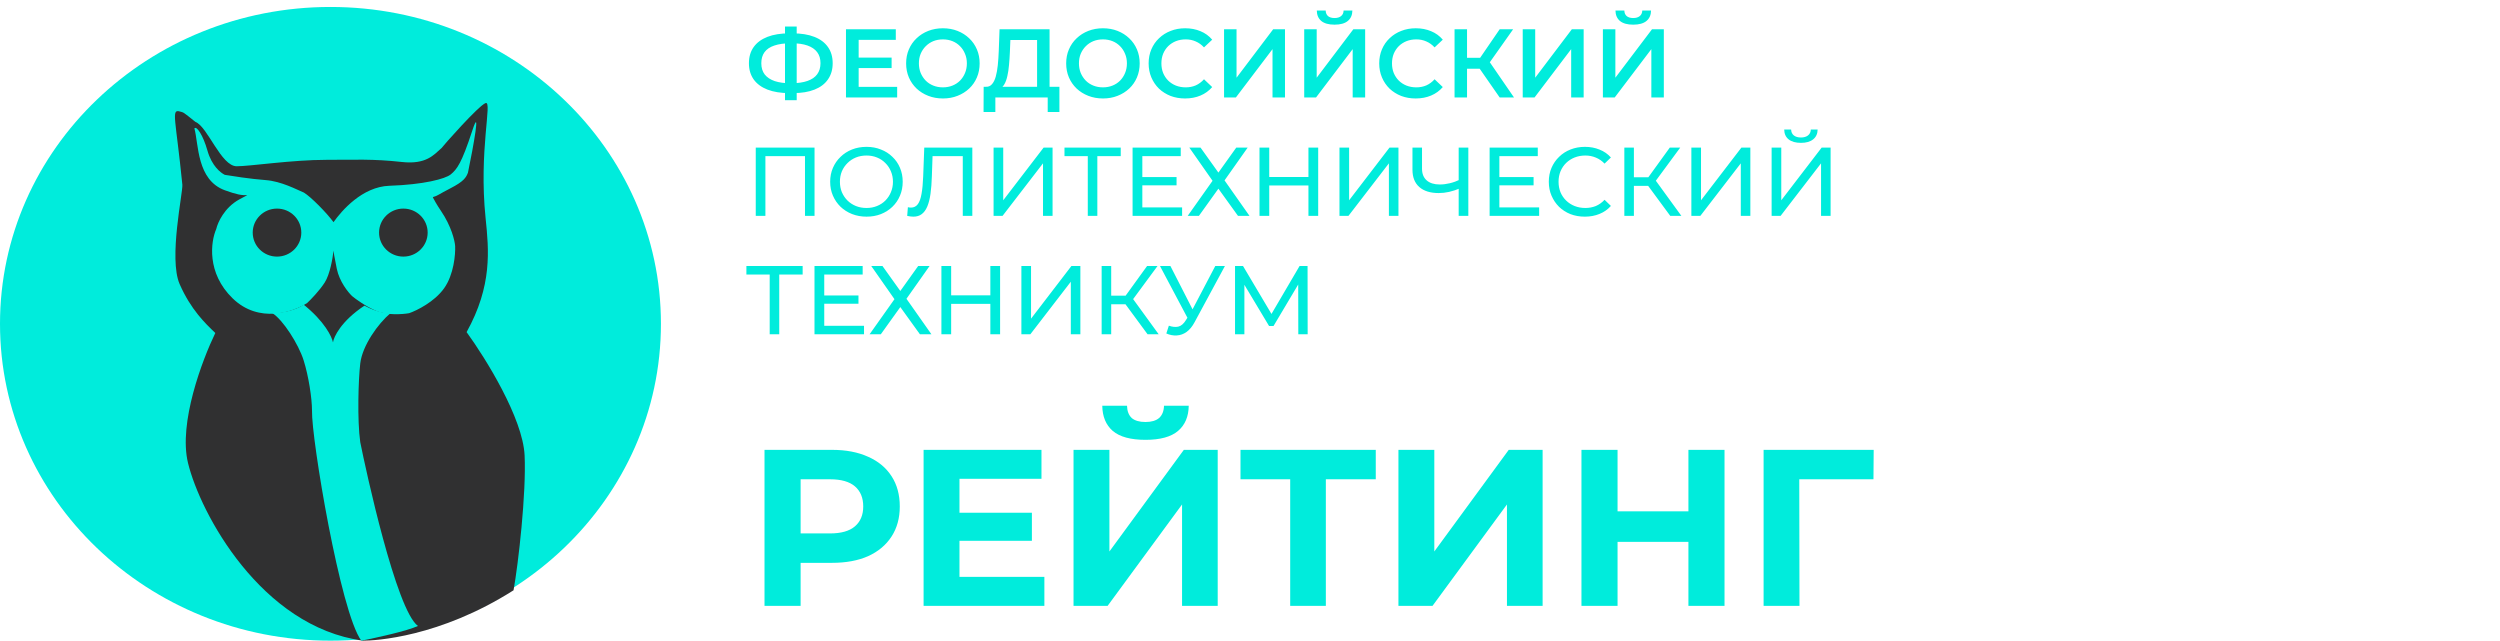 <svg width="359" height="92" viewBox="0 0 359 92" fill="none" xmlns="http://www.w3.org/2000/svg">
<path d="M94.91 46.5C94.91 71.629 73.664 92 47.455 92C21.246 92 0 71.629 0 46.5C0 21.371 21.246 1 47.455 1C73.664 1 94.91 21.371 94.91 46.5Z" fill="#00ECDC"/>
<path d="M33.991 23.875C31.741 23.875 29.814 18.171 28.065 17.505C26.185 16.003 26.427 16.178 25.801 16.003C24.548 15.652 25.245 17.084 26.185 26.516C26.293 27.596 24.185 37.124 25.801 40.807C27.397 44.446 29.467 46.437 30.919 47.816C29.051 51.672 25.608 60.743 26.995 66.472C28.744 73.7 37.489 90.001 52.118 92C53.867 92 63.09 91.531 73.744 84.765C74.433 80.972 75.588 70.809 75.334 65.396C75.082 60.047 69.739 51.455 67.004 47.691C70.714 41.01 70.204 35.896 69.731 31.323C68.727 21.616 70.749 14.432 69.731 14.801C68.713 15.171 63.567 21.004 63.408 21.26C62.295 22.234 61.209 23.653 57.684 23.259C53.549 22.798 50.882 22.952 46.871 22.952C41.942 22.952 35.899 23.875 33.991 23.875Z" fill="#303031"/>
<path d="M39.081 44.949C41.37 44.949 43.097 44.145 43.599 43.742C46.611 46.155 47.666 48.367 47.816 49.171C47.92 48.39 48.969 46.12 52.335 43.893C53.088 44.295 54.775 45.069 56.1 44.949C54.293 46.457 52.034 49.624 51.733 52.188C51.465 54.464 51.281 60.331 51.733 63.498C52.536 67.519 56.884 87.597 60.017 89.889C58.45 90.613 53.992 91.598 51.883 92C48.871 87.928 44.704 62.945 44.804 58.974C44.804 57.214 44.322 54.027 43.599 51.735C42.876 49.443 40.637 45.904 39.081 44.949Z" fill="#00ECDC"/>
<path d="M47.892 31.905C49.046 30.271 52.015 26.807 55.917 26.677C60.796 26.513 63.943 25.696 64.73 25.043C65.616 24.307 66.273 23.493 67.823 18.754C69.071 14.942 67.987 21.032 67.2 24.79C66.938 25.498 66.576 26.061 64.73 27.014C62.884 27.967 62.841 28.121 62.211 28.285L62.155 28.342C62.353 28.716 62.701 29.369 63.314 30.271C64.825 32.493 65.307 34.573 65.36 35.336C65.412 36.534 65.171 39.42 63.786 41.381C62.401 43.341 59.852 44.594 58.75 44.975C57.806 45.139 55.54 45.302 54.029 44.648C52.518 43.995 51.092 42.96 50.567 42.524C49.99 41.98 48.742 40.433 48.364 38.603C47.986 36.773 47.892 36.098 47.892 35.989C47.787 37.024 47.388 39.388 46.633 40.564C45.877 41.74 44.639 43.015 44.115 43.505C42.121 44.812 37.191 46.511 33.414 42.851C29.637 39.191 30.266 34.682 31.053 32.885C31.263 31.959 32.218 29.813 34.358 28.637C34.923 28.326 35.285 28.134 35.516 28.02C34.721 28.065 34.007 27.942 32.312 27.331C28.227 25.86 28.538 20.66 27.915 18.437C28.227 18.039 29.156 19.391 29.785 21.613C30.415 23.835 31.656 24.79 32.28 25.108C33.276 25.271 35.932 25.696 38.135 25.86C40.395 26.027 42.594 27.221 43.643 27.657C44.639 28.256 46.947 30.598 47.892 31.905Z" fill="#00ECDC"/>
<ellipse cx="39.779" cy="33.401" rx="3.489" ry="3.447" fill="#303031"/>
<ellipse cx="57.923" cy="33.401" rx="3.489" ry="3.447" fill="#303031"/>
<path d="M113.356 13.37C112.124 13.37 111.074 13.202 110.206 12.866C109.347 12.53 108.689 12.045 108.232 11.41C107.775 10.766 107.546 9.991 107.546 9.086C107.546 8.162 107.775 7.383 108.232 6.748C108.689 6.113 109.347 5.628 110.206 5.292C111.074 4.956 112.124 4.788 113.356 4.788C113.375 4.788 113.417 4.788 113.482 4.788C113.557 4.788 113.627 4.788 113.692 4.788C113.767 4.788 113.809 4.788 113.818 4.788C115.041 4.788 116.081 4.956 116.94 5.292C117.799 5.628 118.452 6.118 118.9 6.762C119.348 7.397 119.572 8.171 119.572 9.086C119.572 9.982 119.348 10.752 118.9 11.396C118.461 12.04 117.817 12.53 116.968 12.866C116.128 13.202 115.101 13.37 113.888 13.37C113.869 13.37 113.818 13.37 113.734 13.37C113.659 13.37 113.58 13.37 113.496 13.37C113.421 13.37 113.375 13.37 113.356 13.37ZM113.538 11.956C113.557 11.956 113.585 11.956 113.622 11.956C113.659 11.956 113.683 11.956 113.692 11.956C114.597 11.947 115.353 11.835 115.96 11.62C116.576 11.405 117.038 11.088 117.346 10.668C117.663 10.239 117.822 9.707 117.822 9.072C117.822 8.437 117.663 7.91 117.346 7.49C117.029 7.07 116.567 6.753 115.96 6.538C115.353 6.323 114.607 6.216 113.72 6.216C113.711 6.216 113.683 6.216 113.636 6.216C113.589 6.216 113.557 6.216 113.538 6.216C112.614 6.216 111.835 6.323 111.2 6.538C110.575 6.743 110.103 7.061 109.786 7.49C109.478 7.91 109.324 8.442 109.324 9.086C109.324 9.73 109.487 10.267 109.814 10.696C110.15 11.116 110.631 11.433 111.256 11.648C111.881 11.853 112.642 11.956 113.538 11.956ZM112.726 14.392V3.808H114.406V14.392H112.726ZM123.163 8.274H128.035V9.772H123.163V8.274ZM123.303 12.474H128.833V14H121.483V4.2H128.637V5.726H123.303V12.474ZM135.412 14.14C134.647 14.14 133.942 14.014 133.298 13.762C132.654 13.51 132.094 13.16 131.618 12.712C131.142 12.255 130.774 11.723 130.512 11.116C130.251 10.5 130.12 9.828 130.12 9.1C130.12 8.372 130.251 7.705 130.512 7.098C130.774 6.482 131.142 5.95 131.618 5.502C132.094 5.045 132.654 4.69 133.298 4.438C133.942 4.186 134.642 4.06 135.398 4.06C136.164 4.06 136.864 4.186 137.498 4.438C138.142 4.69 138.702 5.045 139.178 5.502C139.654 5.95 140.023 6.482 140.284 7.098C140.546 7.705 140.676 8.372 140.676 9.1C140.676 9.828 140.546 10.5 140.284 11.116C140.023 11.732 139.654 12.264 139.178 12.712C138.702 13.16 138.142 13.51 137.498 13.762C136.864 14.014 136.168 14.14 135.412 14.14ZM135.398 12.544C135.893 12.544 136.35 12.46 136.77 12.292C137.19 12.124 137.554 11.886 137.862 11.578C138.17 11.261 138.408 10.897 138.576 10.486C138.754 10.066 138.842 9.604 138.842 9.1C138.842 8.596 138.754 8.139 138.576 7.728C138.408 7.308 138.17 6.944 137.862 6.636C137.554 6.319 137.19 6.076 136.77 5.908C136.35 5.74 135.893 5.656 135.398 5.656C134.904 5.656 134.446 5.74 134.026 5.908C133.616 6.076 133.252 6.319 132.934 6.636C132.626 6.944 132.384 7.308 132.206 7.728C132.038 8.139 131.954 8.596 131.954 9.1C131.954 9.595 132.038 10.052 132.206 10.472C132.384 10.892 132.626 11.261 132.934 11.578C133.242 11.886 133.606 12.124 134.026 12.292C134.446 12.46 134.904 12.544 135.398 12.544ZM148.925 13.16V5.74H145.089L145.019 7.476C144.991 8.129 144.949 8.75 144.893 9.338C144.846 9.917 144.767 10.444 144.655 10.92C144.552 11.396 144.408 11.793 144.221 12.11C144.034 12.427 143.806 12.637 143.535 12.74L141.575 12.46C141.93 12.479 142.219 12.357 142.443 12.096C142.676 11.835 142.858 11.471 142.989 11.004C143.12 10.537 143.218 9.991 143.283 9.366C143.348 8.731 143.395 8.045 143.423 7.308L143.535 4.2H150.717V13.16H148.925ZM141.239 16.086L141.253 12.46H152.131V16.086H150.451V14H142.933V16.086H141.239ZM158.395 14.14C157.629 14.14 156.925 14.014 156.281 13.762C155.637 13.51 155.077 13.16 154.601 12.712C154.125 12.255 153.756 11.723 153.495 11.116C153.233 10.5 153.103 9.828 153.103 9.1C153.103 8.372 153.233 7.705 153.495 7.098C153.756 6.482 154.125 5.95 154.601 5.502C155.077 5.045 155.637 4.69 156.281 4.438C156.925 4.186 157.625 4.06 158.381 4.06C159.146 4.06 159.846 4.186 160.481 4.438C161.125 4.69 161.685 5.045 162.161 5.502C162.637 5.95 163.005 6.482 163.267 7.098C163.528 7.705 163.659 8.372 163.659 9.1C163.659 9.828 163.528 10.5 163.267 11.116C163.005 11.732 162.637 12.264 162.161 12.712C161.685 13.16 161.125 13.51 160.481 13.762C159.846 14.014 159.151 14.14 158.395 14.14ZM158.381 12.544C158.875 12.544 159.333 12.46 159.753 12.292C160.173 12.124 160.537 11.886 160.845 11.578C161.153 11.261 161.391 10.897 161.559 10.486C161.736 10.066 161.825 9.604 161.825 9.1C161.825 8.596 161.736 8.139 161.559 7.728C161.391 7.308 161.153 6.944 160.845 6.636C160.537 6.319 160.173 6.076 159.753 5.908C159.333 5.74 158.875 5.656 158.381 5.656C157.886 5.656 157.429 5.74 157.009 5.908C156.598 6.076 156.234 6.319 155.917 6.636C155.609 6.944 155.366 7.308 155.189 7.728C155.021 8.139 154.937 8.596 154.937 9.1C154.937 9.595 155.021 10.052 155.189 10.472C155.366 10.892 155.609 11.261 155.917 11.578C156.225 11.886 156.589 12.124 157.009 12.292C157.429 12.46 157.886 12.544 158.381 12.544ZM170.179 14.14C169.432 14.14 168.737 14.019 168.093 13.776C167.458 13.524 166.903 13.174 166.427 12.726C165.96 12.269 165.596 11.732 165.335 11.116C165.073 10.5 164.943 9.828 164.943 9.1C164.943 8.372 165.073 7.7 165.335 7.084C165.596 6.468 165.965 5.936 166.441 5.488C166.917 5.031 167.472 4.681 168.107 4.438C168.741 4.186 169.437 4.06 170.193 4.06C170.995 4.06 171.728 4.2 172.391 4.48C173.053 4.751 173.613 5.157 174.071 5.698L172.895 6.804C172.54 6.421 172.143 6.137 171.705 5.95C171.266 5.754 170.79 5.656 170.277 5.656C169.763 5.656 169.292 5.74 168.863 5.908C168.443 6.076 168.074 6.314 167.757 6.622C167.449 6.93 167.206 7.294 167.029 7.714C166.861 8.134 166.777 8.596 166.777 9.1C166.777 9.604 166.861 10.066 167.029 10.486C167.206 10.906 167.449 11.27 167.757 11.578C168.074 11.886 168.443 12.124 168.863 12.292C169.292 12.46 169.763 12.544 170.277 12.544C170.79 12.544 171.266 12.451 171.705 12.264C172.143 12.068 172.54 11.774 172.895 11.382L174.071 12.502C173.613 13.034 173.053 13.44 172.391 13.72C171.728 14 170.991 14.14 170.179 14.14ZM175.775 14V4.2H177.567V11.158L182.831 4.2H184.525V14H182.733V7.056L177.469 14H175.775ZM187.286 14V4.2H189.078V11.158L194.342 4.2H196.036V14H194.244V7.056L188.98 14H187.286ZM191.64 3.542C190.8 3.542 190.166 3.365 189.736 3.01C189.316 2.655 189.102 2.156 189.092 1.512H190.366C190.376 1.857 190.488 2.123 190.702 2.31C190.926 2.497 191.239 2.59 191.64 2.59C192.042 2.59 192.354 2.497 192.578 2.31C192.812 2.123 192.933 1.857 192.942 1.512H194.202C194.193 2.156 193.974 2.655 193.544 3.01C193.115 3.365 192.48 3.542 191.64 3.542ZM203.292 14.14C202.545 14.14 201.85 14.019 201.206 13.776C200.571 13.524 200.016 13.174 199.54 12.726C199.073 12.269 198.709 11.732 198.448 11.116C198.187 10.5 198.056 9.828 198.056 9.1C198.056 8.372 198.187 7.7 198.448 7.084C198.709 6.468 199.078 5.936 199.554 5.488C200.03 5.031 200.585 4.681 201.22 4.438C201.855 4.186 202.55 4.06 203.306 4.06C204.109 4.06 204.841 4.2 205.504 4.48C206.167 4.751 206.727 5.157 207.184 5.698L206.008 6.804C205.653 6.421 205.257 6.137 204.818 5.95C204.379 5.754 203.903 5.656 203.39 5.656C202.877 5.656 202.405 5.74 201.976 5.908C201.556 6.076 201.187 6.314 200.87 6.622C200.562 6.93 200.319 7.294 200.142 7.714C199.974 8.134 199.89 8.596 199.89 9.1C199.89 9.604 199.974 10.066 200.142 10.486C200.319 10.906 200.562 11.27 200.87 11.578C201.187 11.886 201.556 12.124 201.976 12.292C202.405 12.46 202.877 12.544 203.39 12.544C203.903 12.544 204.379 12.451 204.818 12.264C205.257 12.068 205.653 11.774 206.008 11.382L207.184 12.502C206.727 13.034 206.167 13.44 205.504 13.72C204.841 14 204.104 14.14 203.292 14.14ZM215.356 14L212.038 9.226L213.508 8.316L217.414 14H215.356ZM208.874 14V4.2H210.666V14H208.874ZM210.12 9.87V8.302H213.424V9.87H210.12ZM213.676 9.31L212.01 9.086L215.356 4.2H217.288L213.676 9.31ZM218.663 14V4.2H220.455V11.158L225.719 4.2H227.413V14H225.621V7.056L220.357 14H218.663ZM230.175 14V4.2H231.967V11.158L237.231 4.2H238.925V14H237.133V7.056L231.869 14H230.175ZM234.529 3.542C233.689 3.542 233.054 3.365 232.625 3.01C232.205 2.655 231.99 2.156 231.981 1.512H233.255C233.264 1.857 233.376 2.123 233.591 2.31C233.815 2.497 234.128 2.59 234.529 2.59C234.93 2.59 235.243 2.497 235.467 2.31C235.7 2.123 235.822 1.857 235.831 1.512H237.091C237.082 2.156 236.862 2.655 236.433 3.01C236.004 3.365 235.369 3.542 234.529 3.542ZM108.526 31V21.2H116.968V31H115.596V22.054L115.932 22.418H109.562L109.912 22.054V31H108.526ZM124.434 31.112C123.687 31.112 122.992 30.986 122.348 30.734C121.713 30.482 121.163 30.132 120.696 29.684C120.229 29.227 119.865 28.695 119.604 28.088C119.343 27.481 119.212 26.819 119.212 26.1C119.212 25.381 119.343 24.719 119.604 24.112C119.865 23.505 120.229 22.978 120.696 22.53C121.163 22.073 121.713 21.718 122.348 21.466C122.983 21.214 123.678 21.088 124.434 21.088C125.181 21.088 125.867 21.214 126.492 21.466C127.127 21.709 127.677 22.059 128.144 22.516C128.62 22.964 128.984 23.491 129.236 24.098C129.497 24.705 129.628 25.372 129.628 26.1C129.628 26.828 129.497 27.495 129.236 28.102C128.984 28.709 128.62 29.241 128.144 29.698C127.677 30.146 127.127 30.496 126.492 30.748C125.867 30.991 125.181 31.112 124.434 31.112ZM124.434 29.866C124.975 29.866 125.475 29.773 125.932 29.586C126.399 29.399 126.8 29.138 127.136 28.802C127.481 28.457 127.747 28.055 127.934 27.598C128.13 27.141 128.228 26.641 128.228 26.1C128.228 25.559 128.13 25.059 127.934 24.602C127.747 24.145 127.481 23.748 127.136 23.412C126.8 23.067 126.399 22.801 125.932 22.614C125.475 22.427 124.975 22.334 124.434 22.334C123.883 22.334 123.375 22.427 122.908 22.614C122.451 22.801 122.049 23.067 121.704 23.412C121.359 23.748 121.088 24.145 120.892 24.602C120.705 25.059 120.612 25.559 120.612 26.1C120.612 26.641 120.705 27.141 120.892 27.598C121.088 28.055 121.359 28.457 121.704 28.802C122.049 29.138 122.451 29.399 122.908 29.586C123.375 29.773 123.883 29.866 124.434 29.866ZM131.156 31.112C131.016 31.112 130.876 31.103 130.736 31.084C130.596 31.065 130.442 31.037 130.274 31L130.372 29.754C130.521 29.791 130.67 29.81 130.82 29.81C131.23 29.81 131.557 29.647 131.8 29.32C132.042 28.993 132.22 28.499 132.332 27.836C132.453 27.173 132.532 26.338 132.57 25.33L132.724 21.2H139.626V31H138.254V22.054L138.59 22.418H133.62L133.928 22.04L133.816 25.288C133.788 26.259 133.722 27.108 133.62 27.836C133.517 28.564 133.363 29.171 133.158 29.656C132.952 30.141 132.686 30.505 132.36 30.748C132.042 30.991 131.641 31.112 131.156 31.112ZM142.678 31V21.2H144.064V28.76L149.86 21.2H151.148V31H149.776V23.454L143.966 31H142.678ZM156.206 31V22.054L156.556 22.418H152.86V21.2H160.938V22.418H157.242L157.578 22.054V31H156.206ZM163.913 25.428H168.953V26.618H163.913V25.428ZM164.039 29.782H169.751V31H162.639V21.2H169.555V22.418H164.039V29.782ZM170.79 21.2H172.4L174.962 24.784L177.524 21.2H179.162L175.844 25.904L179.428 31H177.776L174.962 27.094L172.162 31H170.552L174.122 25.96L170.79 21.2ZM187.892 21.2H189.292V31H187.892V21.2ZM182.264 31H180.864V21.2H182.264V31ZM188.018 26.632H182.124V25.414H188.018V26.632ZM192.348 31V21.2H193.734V28.76L199.53 21.2H200.818V31H199.446V23.454L193.636 31H192.348ZM209.704 27.024C209.154 27.257 208.617 27.435 208.094 27.556C207.581 27.668 207.082 27.724 206.596 27.724C205.402 27.724 204.473 27.435 203.81 26.856C203.157 26.277 202.83 25.451 202.83 24.378V21.2H204.202V24.224C204.202 24.952 204.426 25.512 204.874 25.904C205.322 26.296 205.948 26.492 206.75 26.492C207.226 26.492 207.712 26.431 208.206 26.31C208.71 26.189 209.2 26.011 209.676 25.778L209.704 27.024ZM209.466 31V21.2H210.852V31H209.466ZM215.183 25.428H220.223V26.618H215.183V25.428ZM215.309 29.782H221.021V31H213.909V21.2H220.825V22.418H215.309V29.782ZM227.588 31.112C226.841 31.112 226.15 30.991 225.516 30.748C224.89 30.496 224.344 30.146 223.878 29.698C223.42 29.241 223.061 28.709 222.8 28.102C222.538 27.495 222.408 26.828 222.408 26.1C222.408 25.372 222.538 24.705 222.8 24.098C223.061 23.491 223.425 22.964 223.892 22.516C224.358 22.059 224.904 21.709 225.53 21.466C226.164 21.214 226.855 21.088 227.602 21.088C228.358 21.088 229.053 21.219 229.688 21.48C230.332 21.732 230.878 22.11 231.326 22.614L230.416 23.496C230.042 23.104 229.622 22.815 229.156 22.628C228.689 22.432 228.19 22.334 227.658 22.334C227.107 22.334 226.594 22.427 226.118 22.614C225.651 22.801 225.245 23.062 224.9 23.398C224.554 23.734 224.284 24.135 224.088 24.602C223.901 25.059 223.808 25.559 223.808 26.1C223.808 26.641 223.901 27.145 224.088 27.612C224.284 28.069 224.554 28.466 224.9 28.802C225.245 29.138 225.651 29.399 226.118 29.586C226.594 29.773 227.107 29.866 227.658 29.866C228.19 29.866 228.689 29.773 229.156 29.586C229.622 29.39 230.042 29.091 230.416 28.69L231.326 29.572C230.878 30.076 230.332 30.459 229.688 30.72C229.053 30.981 228.353 31.112 227.588 31.112ZM239.849 31L236.293 26.17L237.427 25.47L241.445 31H239.849ZM233.255 31V21.2H234.627V31H233.255ZM234.207 26.688V25.456H237.385V26.688H234.207ZM237.553 26.254L236.265 26.058L239.779 21.2H241.277L237.553 26.254ZM242.88 31V21.2H244.266V28.76L250.062 21.2H251.35V31H249.978V23.454L244.168 31H242.88ZM254.405 31V21.2H255.791V28.76L261.587 21.2H262.875V31H261.503V23.454L255.693 31H254.405ZM258.619 20.514C257.854 20.514 257.261 20.346 256.841 20.01C256.43 19.674 256.22 19.203 256.211 18.596H257.205C257.214 18.96 257.345 19.245 257.597 19.45C257.849 19.646 258.19 19.744 258.619 19.744C259.039 19.744 259.375 19.646 259.627 19.45C259.888 19.245 260.024 18.96 260.033 18.596H261.013C261.004 19.203 260.789 19.674 260.369 20.01C259.958 20.346 259.375 20.514 258.619 20.514ZM110.528 48V39.054L110.878 39.418H107.182V38.2H115.26V39.418H111.564L111.9 39.054V48H110.528ZM118.236 42.428H123.276V43.618H118.236V42.428ZM118.362 46.782H124.074V48H116.962V38.2H123.878V39.418H118.362V46.782ZM125.113 38.2H126.723L129.285 41.784L131.847 38.2H133.485L130.167 42.904L133.751 48H132.099L129.285 44.094L126.485 48H124.875L128.445 42.96L125.113 38.2ZM142.214 38.2H143.614V48H142.214V38.2ZM136.586 48H135.186V38.2H136.586V48ZM142.34 43.632H136.446V42.414H142.34V43.632ZM146.671 48V38.2H148.057V45.76L153.853 38.2H155.141V48H153.769V40.454L147.959 48H146.671ZM164.79 48L161.234 43.17L162.368 42.47L166.386 48H164.79ZM158.196 48V38.2H159.568V48H158.196ZM159.148 43.688V42.456H162.326V43.688H159.148ZM162.494 43.254L161.206 43.058L164.72 38.2H166.218L162.494 43.254ZM167.848 46.768C168.333 46.945 168.781 46.992 169.192 46.908C169.602 46.815 169.971 46.502 170.298 45.97L170.774 45.214L170.914 45.06L174.512 38.2H175.898L171.544 46.264C171.217 46.88 170.834 47.347 170.396 47.664C169.966 47.972 169.5 48.14 168.996 48.168C168.501 48.205 167.997 48.112 167.484 47.888L167.848 46.768ZM170.872 46.306L166.574 38.2H168.072L171.642 45.186L170.872 46.306ZM177.35 48V38.2H178.498L182.894 45.606H182.278L186.618 38.2H187.766L187.78 48H186.436L186.422 40.314H186.744L182.88 46.81H182.236L178.344 40.314H178.694V48H177.35ZM109.784 87V64.6H119.48C121.485 64.6 123.213 64.931 124.664 65.592C126.115 66.232 127.235 67.16 128.024 68.376C128.813 69.592 129.208 71.043 129.208 72.728C129.208 74.392 128.813 75.832 128.024 77.048C127.235 78.264 126.115 79.203 124.664 79.864C123.213 80.504 121.485 80.824 119.48 80.824H112.664L114.968 78.488V87H109.784ZM114.968 79.064L112.664 76.6H119.192C120.792 76.6 121.987 76.259 122.776 75.576C123.565 74.893 123.96 73.944 123.96 72.728C123.96 71.491 123.565 70.531 122.776 69.848C121.987 69.165 120.792 68.824 119.192 68.824H112.664L114.968 66.36V79.064ZM137.396 73.624H148.18V77.656H137.396V73.624ZM137.78 82.84H149.972V87H132.628V64.6H149.556V68.76H137.78V82.84ZM154.159 87V64.6H159.311V79.192L169.999 64.6H174.863V87H169.743V72.44L159.055 87H154.159ZM164.495 63.16C162.362 63.16 160.794 62.733 159.791 61.88C158.81 61.027 158.308 59.821 158.287 58.264H161.839C161.86 59.032 162.084 59.619 162.511 60.024C162.959 60.408 163.62 60.6 164.495 60.6C165.348 60.6 165.999 60.408 166.447 60.024C166.895 59.619 167.13 59.032 167.151 58.264H170.703C170.682 59.821 170.17 61.027 169.167 61.88C168.164 62.733 166.607 63.16 164.495 63.16ZM185.272 87V67.64L186.456 68.824H178.136V64.6H197.56V68.824H189.24L190.392 67.64V87H185.272ZM200.815 87V64.6H205.967V79.192L216.655 64.6H221.519V87H216.399V72.44L205.711 87H200.815ZM242.457 64.6H247.641V87H242.457V64.6ZM232.281 87H227.097V64.6H232.281V87ZM242.841 77.816H231.897V73.432H242.841V77.816ZM253.253 87V64.6H269.061L269.029 68.824H257.189L258.373 67.64L258.405 87H253.253Z" fill="#00ECDC"/>
</svg>
